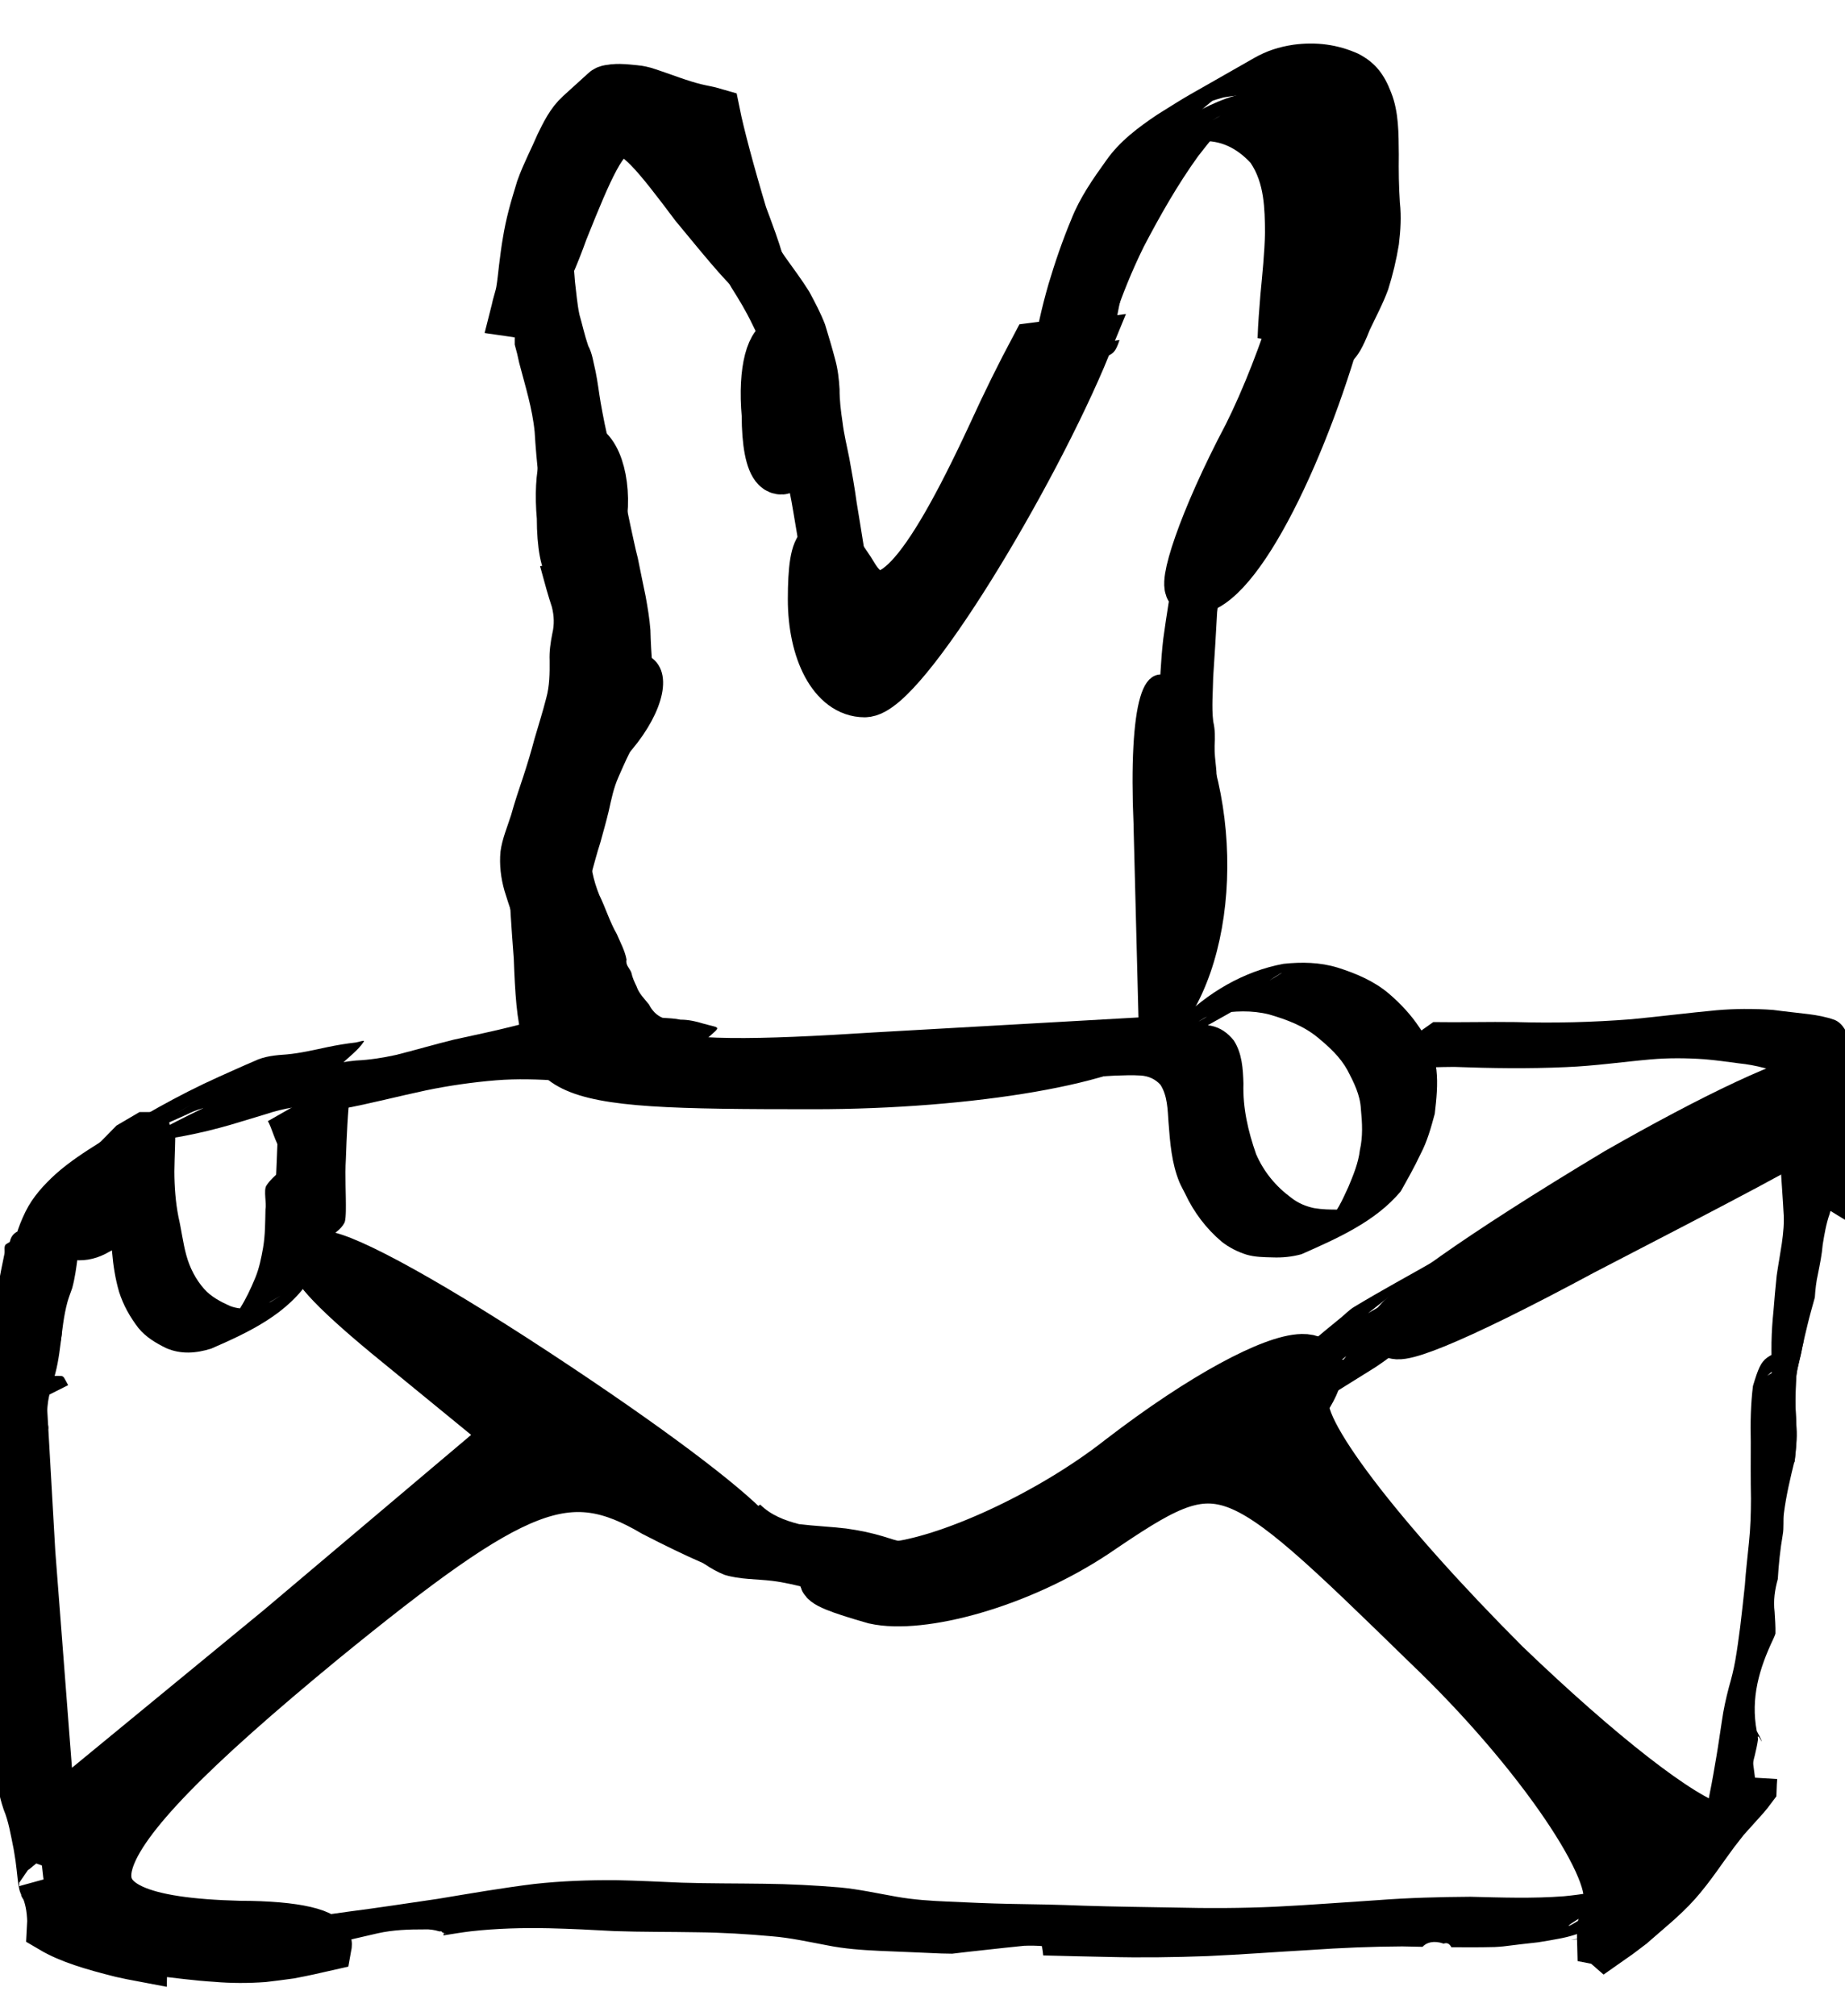 <?xml version="1.0" encoding="UTF-8" standalone="no"?>
<svg
   version="1.0"
   preserveAspectRatio="xMidYMid meet"
   viewBox="42.12 467.5 36.02 39.35"
   id="svg32"
   sodipodi:docname="rabbit-email.svg"
   inkscape:version="1.1.2 (0a00cf5339, 2022-02-04)"
   xmlns:inkscape="http://www.inkscape.org/namespaces/inkscape"
   xmlns:sodipodi="http://sodipodi.sourceforge.net/DTD/sodipodi-0.dtd"
   xmlns="http://www.w3.org/2000/svg"
   xmlns:svg="http://www.w3.org/2000/svg">
  <defs
     id="defs36" />
  <sodipodi:namedview
     id="namedview34"
     pagecolor="#ffffff"
     bordercolor="#666666"
     borderopacity="1.0"
     inkscape:pageshadow="2"
     inkscape:pageopacity="0.0"
     inkscape:pagecheckerboard="0"
     showgrid="false"
     inkscape:zoom="8.9197954"
     inkscape:cx="21.525157"
     inkscape:cy="17.937631"
     inkscape:window-width="1280"
     inkscape:window-height="652"
     inkscape:window-x="0"
     inkscape:window-y="0"
     inkscape:window-maximized="1"
     inkscape:current-layer="svg32" />
  <g
     transform="translate(0,1356) scale(0.1,-0.1)"
     fill="black"
     stroke="black"
     id="g30">
    <path
       id="path4"
       transform="matrix(10,0,0,-10,421.2,8885)"
       d="m 25.492,5.936 c -0.039,0.009 -0.078,0.017 -0.117,0.025 C 25.09,6.882 24.736,7.789 24.381,8.5 c -0.9,1.7 -1.302,3 -1.102,3 0.867,0 2.224,-2.849 2.912,-5.459 -0.145,0.069 -0.273,0.095 -0.367,0.033 -0.112,0.018 -0.213,0.012 -0.279,-0.068 -0.021,-0.025 -0.035,-0.047 -0.053,-0.07 z" />
    <path
       id="path6"
       transform="matrix(10,0,0,-10,421.2,8885)"
       d="m 12.096,1.748 c -0.036,-4.158e-4 -0.071,6.312e-4 -0.107,0.004 -0.051,0.011 -0.129,0.005 -0.168,0.047 -0.164,0.147 -0.328,0.296 -0.49,0.445 -0.174,0.157 -0.279,0.377 -0.381,0.584 -0.123,0.288 -0.272,0.566 -0.377,0.861 -0.055,0.183 -0.113,0.366 -0.16,0.551 -0.04,0.156 -0.074,0.313 -0.1,0.473 -0.031,0.174 -0.052,0.35 -0.074,0.525 -0.017,0.146 -0.031,0.291 -0.055,0.436 -0.022,0.137 -0.074,0.266 -0.1,0.402 -7.39e-4,0.003 -0.001,0.006 -0.002,0.01 0.17,0.025 0.533,-0.564 0.898,-1.586 1,-2.5 1.1,-2.5 2.6,-0.5 1.4,1.7 1.5,1.799 0.9,0.199 -0.244,-0.814 -0.447,-1.575 -0.529,-1.982 -0.122,-0.036 -0.25,-0.055 -0.375,-0.086 -0.317,-0.077 -0.619,-0.201 -0.928,-0.303 -0.097,-0.036 -0.21,-0.054 -0.232,-0.055 -0.108,-0.009 -0.213,-0.024 -0.32,-0.025 z" />
    <path
       id="path8"
       transform="matrix(10,0,0,-10,421.2,8885)"
       d="m 21.195,6.732 c -0.004,5.222e-4 -0.008,0.001 -0.012,0.002 -0.297,0.04 -0.507,0.106 -0.68,0.074 -0.004,9.505e-4 -0.008,0.001 -0.012,0.002 -0.086,0.021 -0.256,0.172 -0.252,0.084 0.002,-0.041 0.005,-0.069 0.008,-0.105 -0.008,0.001 -0.017,0.003 -0.025,0.004 C 19.952,7.3 19.671,7.863 19.381,8.5 c -1.3,2.8 -2.101,3.701 -2.701,2.801 -0.6,-1 -0.799,-0.802 -0.799,0.398 0,1 0.4,1.801 1,1.801 0.733,0 3.274,-4.225 4.314,-6.768 z" />
    <path
       id="path10"
       transform="matrix(10,0,0,-10,421.2,8885)"
       d="m 15.314,6.678 c -0.232,-0.035 -0.415,0.528 -0.334,1.422 0,1.1 0.3,1.4 0.6,0.6 0.3,-0.7 0.2,-1.598 -0.1,-1.898 -0.056,-0.075 -0.112,-0.115 -0.166,-0.123 z" />
    <path
       id="path12"
       transform="matrix(10,0,0,-10,421.2,8885)"
       d="m 11.314,8.678 c -0.232,-0.035 -0.415,0.528 -0.334,1.422 0,1.1 0.3,1.4 0.6,0.6 0.3,-0.7 0.2,-1.598 -0.1,-1.898 -0.056,-0.075 -0.112,-0.115 -0.166,-0.123 z" />
    <path
       stroke-width="3"
       d="M536 8743 c-6 -14 -5 -15 5 -6 7 7 10 15 7 18 -3 3 -9 -2 -12 -12z"
       id="path14" />
    <path
       stroke-width="3"
       d="M644 8724 l1 -39 -53 -3 c-47 -3 -53 -1 -62 20 -8 22 -9 22 -7 -4 1 -27 3 -28 57 -28 31 0 61 5 68 12 14 14 15 47 3 67 -5 8 -8 -1 -7 -25z"
       id="path16" />
    <path
       id="path18"
       transform="matrix(10,0,0,-10,421.2,8885)"
       d="m 35.629,21.041 c -0.526,-0.012 -2.211,0.809 -4.049,1.859 -5.5,3.3 -5.899,4.3 -0.699,1.5 5.6,-2.9 5.398,-2.801 4.898,-3.301 -0.025,-0.037 -0.075,-0.057 -0.15,-0.059 z" />
    <path
       id="path20"
       transform="matrix(10,0,0,-10,421.2,8885)"
       d="m 2.857,22.205 c -0.089,0.051 -0.179,0.105 -0.271,0.16 -0.298,0.303 -0.596,0.606 -0.889,0.914 -0.175,0.22 -0.349,0.44 -0.523,0.66 0.189,0.181 0.447,0.217 0.707,0.061 0.6,-0.3 1,-1 1,-1.6 0,-0.067 -0.009,-0.132 -0.023,-0.195 z" />
    <path
       id="path22"
       transform="matrix(10,0,0,-10,421.2,8885)"
       d="m 6.295,24.52 c -0.067,-0.007 -0.109,0.003 -0.127,0.031 -0.085,0.135 0.411,0.673 1.611,1.648 L 9.98,28 l -4.5,3.801 L 0.98,35.5 0.58,30.301 0.396,27.07 C 0.348,27.679 0.291,28.288 0.234,28.896 c -0.006,0.074 -0.032,0.217 -0.027,0.305 0.002,0.042 0.052,0.102 0.016,0.123 -0.025,0.014 -0.041,0.025 -0.064,0.039 0.002,0.158 0.006,0.315 0.006,0.473 -0.008,0.346 -0.007,0.695 -0.004,1.041 0.021,0.34 0.008,0.681 0.027,1.021 0.012,0.314 0.029,0.629 0.039,0.943 0.006,0.253 0.011,0.505 0.025,0.758 0.021,0.302 0.053,0.606 0.127,0.9 0.059,0.217 0.09,0.435 0.162,0.648 0.112,0.273 0.158,0.564 0.217,0.852 0.013,0.085 0.029,0.171 0.041,0.256 0.015,0.106 0.031,0.264 0.043,0.367 0.011,0.093 0.036,0.226 0.031,0.156 0.112,0.223 0.151,0.472 0.158,0.719 -0.003,0.042 -0.006,0.084 -0.008,0.125 0.339,0.2 0.781,0.333 1.357,0.477 0.126,0.029 0.258,0.055 0.391,0.08 0.002,-0.077 0.024,-0.105 0.092,-0.113 0.005,-0.006 0.018,-0.005 0.031,-0.002 0.045,-0.002 0.106,-1.8e-4 0.186,0 0.38,0.043 0.757,0.096 1.141,0.119 0.309,0.027 0.617,0.027 0.924,0.004 h 0.002 c 0.171,-0.02 0.343,-0.042 0.514,-0.066 0.237,-0.045 0.472,-0.096 0.707,-0.15 0.038,-0.207 -0.577,-0.371 -1.688,-0.371 -3.9,-0.1 -3.5,-1.4 1.6,-5.6 3.8,-3.1 4.8,-3.5 6.5,-2.5 3.5,1.8 2.302,0.4 -1.898,-2.4 -2.461,-1.641 -4.116,-2.533 -4.586,-2.58 z" />
    <path
       id="path24"
       transform="matrix(10,0,0,-10,421.2,8885)"
       d="M 25.422,26.537 C 24.856,26.547 23.506,27.25 21.881,28.5 c -1.4,1.1 -3.4,2 -4.5,2.1 -1.6,0.1 -1.701,0.2 -0.301,0.6 0.9,0.2 2.801,-0.299 4.301,-1.299 2.5,-1.7 2.6,-1.601 6.5,2.199 2.2,2.1 3.8,4.5 3.5,5.1 -0.069,0.24 -0.1,0.466 -0.094,0.662 0.002,4.08e-4 0.005,0.002 0.006,0.002 0.016,0.014 0.033,0.029 0.049,0.043 0.166,-0.115 0.329,-0.235 0.486,-0.357 0.302,-0.268 0.62,-0.515 0.889,-0.816 0.273,-0.307 0.495,-0.654 0.74,-0.982 0.013,-0.018 0.029,-0.035 0.043,-0.053 C 32.806,35.504 31.232,34.277 29.381,32.5 c -2.4,-2.4 -4.2,-4.699 -3.9,-5.199 0.338,-0.525 0.281,-0.77 -0.059,-0.764 z m 8.775,8.156 c -0.143,0.038 -0.257,0.226 -0.299,0.537 0.1,-0.111 0.199,-0.221 0.287,-0.34 0.002,-0.066 0.008,-0.131 0.012,-0.197 z" />
  </g>
  <path
     style="fill:#000000;fill-opacity:1;fill-rule:nonzero;stroke:none"
     id="path71"
     d="m 65.053,478.602 c -0.088,0.452 -0.159,0.907 -0.222,1.363 -0.051,0.427 -0.061,0.857 -0.095,1.286 -0.044,0.296 -0.015,0.592 -0.007,0.889 0.013,0.156 0.01,0.312 0.011,0.468 -7.47e-4,0.151 0.014,0.301 0.022,0.452 0.003,0.091 0.009,0.183 0.006,0.274 -0.002,0.027 -7.2e-5,0.058 0.012,0.082 0.001,2.4e-4 0.002,4.8e-4 0.003,7.2e-4 0.004,-0.002 0.008,-0.003 0.012,-0.005 0,0 1.055,-0.534 1.055,-0.534 v 0 c 0.004,-0.003 0.008,-0.005 0.012,-0.008 0.001,-0.002 0.002,-0.003 0.003,-0.005 0.009,-0.031 0.014,-0.064 0.011,-0.097 -0.006,-0.093 -0.003,-0.187 -0.014,-0.279 -0.015,-0.144 -0.033,-0.288 -0.029,-0.433 0.01,-0.16 0.01,-0.316 -0.027,-0.473 -0.034,-0.287 -0.005,-0.577 -10e-4,-0.866 0.029,-0.423 0.054,-0.846 0.077,-1.27 0.052,-0.466 0.152,-0.925 0.285,-1.375 0,0 -1.112,0.529 -1.112,0.529 z" />
  <path
     id="path73"
     style="fill:#000000;fill-opacity:1;fill-rule:nonzero;stroke:none"
     transform="translate(42.12,467.5)"
     d="m 21.857,6.637 c -0.224,0.034 -0.449,0.068 -0.674,0.098 -0.106,0.014 -0.189,0.03 -0.275,0.045 -0.032,0.105 -0.064,0.211 -0.1,0.314 -0.135,0.376 -0.147,0.306 0.373,-0.012 0.516,-0.172 0.557,-0.094 0.676,-0.445 z" />
  <path
     id="path75"
     style="fill:#000000;fill-opacity:1;fill-rule:nonzero;stroke:none"
     transform="translate(42.12,467.5)"
     d="M 14.838,4.143 13.83,4.703 c 0.103,0.324 0.283,0.619 0.451,0.912 0.147,0.231 0.286,0.463 0.404,0.709 0.105,0.209 0.203,0.422 0.281,0.643 0.076,0.222 0.131,0.451 0.182,0.68 0.036,0.185 0.049,0.373 0.059,0.561 0.011,0.217 0.035,0.432 0.066,0.646 0.045,0.238 0.089,0.477 0.137,0.715 0.059,0.282 0.1,0.566 0.15,0.85 0.047,0.279 0.08,0.56 0.121,0.84 0.041,0.24 0.092,0.477 0.15,0.713 0.046,0.125 0.048,0.292 0.145,0.391 0.268,0.025 0.061,0.02 0.584,-0.199 l 0.031,-0.016 c 0.493,-0.34 0.364,-0.16 0.518,-0.414 0.004,-0.137 -0.086,-0.26 -0.107,-0.395 -0.058,-0.232 -0.108,-0.466 -0.143,-0.703 -0.043,-0.278 -0.09,-0.555 -0.135,-0.832 -0.039,-0.288 -0.09,-0.575 -0.143,-0.861 -0.046,-0.236 -0.105,-0.47 -0.133,-0.709 -0.032,-0.212 -0.058,-0.422 -0.057,-0.637 -0.011,-0.193 -0.033,-0.387 -0.084,-0.574 -0.06,-0.231 -0.13,-0.461 -0.199,-0.689 -0.086,-0.224 -0.198,-0.436 -0.312,-0.646 -0.146,-0.234 -0.313,-0.455 -0.473,-0.68 -0.191,-0.274 -0.327,-0.572 -0.486,-0.863 z" />
  <path
     id="path77"
     style="fill:#000000;fill-opacity:1;fill-rule:nonzero;stroke:none"
     transform="translate(42.12,467.5)"
     d="m 11.158,3.973 -0.775,0.395 c -0.027,0.114 -0.052,0.23 -0.07,0.346 -0.031,0.174 -0.052,0.35 -0.074,0.525 -0.017,0.146 -0.031,0.291 -0.055,0.436 -0.022,0.137 -0.074,0.266 -0.1,0.402 -0.038,0.169 -0.034,0.342 -0.035,0.514 1.11e-4,0.045 2.35e-4,0.09 0,0.135 0.034,0.118 0.063,0.237 0.088,0.359 0.116,0.444 0.256,0.884 0.301,1.344 0.035,0.595 0.107,1.186 0.189,1.775 0.042,0.306 0.064,0.439 0.092,0.764 0.002,0.02 0.016,0.058 -0.004,0.061 -0.057,0.009 -0.115,0.015 -0.172,0.021 0.012,0.044 0.027,0.086 0.037,0.131 0.06,0.224 0.122,0.448 0.195,0.668 0.043,0.173 0.05,0.34 0.008,0.516 -0.035,0.176 -0.061,0.35 -0.053,0.529 0.002,0.246 4.83e-4,0.493 -0.066,0.732 -0.068,0.268 -0.152,0.53 -0.229,0.795 -0.066,0.25 -0.14,0.497 -0.221,0.742 -0.083,0.247 -0.167,0.495 -0.236,0.746 -0.075,0.235 -0.175,0.467 -0.207,0.713 -0.024,0.257 0.007,0.515 0.078,0.764 0.093,0.291 0.179,0.589 0.318,0.861 0.083,0.155 0.176,0.306 0.229,0.475 0.006,-0.003 0.013,-0.006 0.02,-0.01 -0.005,0.011 -0.012,0.024 -0.016,0.031 0.105,-0.06 0.211,-0.12 0.316,-0.18 0.197,-0.098 0.395,-0.195 0.592,-0.293 -0.008,-0.005 -0.025,-0.013 -0.035,-0.023 0.008,-0.004 0.016,-0.009 0.023,-0.014 -0.005,-0.013 -0.011,-0.025 -0.016,-0.037 0.029,-0.048 0.079,-0.086 0.088,-0.145 0.074,-0.198 0.05,-0.403 0.084,-0.609 0.038,-0.126 0.056,-0.256 0.092,-0.383 0.057,-0.205 0.111,-0.411 0.176,-0.613 0.057,-0.207 0.116,-0.414 0.166,-0.623 0.049,-0.223 0.094,-0.446 0.188,-0.656 0.102,-0.233 0.204,-0.467 0.33,-0.688 0.082,-0.14 0.169,-0.278 0.236,-0.426 0.057,-0.143 0.094,-0.292 0.107,-0.445 0.018,-0.196 0.014,-0.392 -0.008,-0.588 -0.021,-0.24 -0.035,-0.482 -0.041,-0.723 -0.017,-0.223 -0.054,-0.442 -0.094,-0.662 -0.051,-0.248 -0.103,-0.494 -0.152,-0.742 -0.055,-0.208 -0.095,-0.421 -0.143,-0.631 C 12.255,10.005 12.204,9.747 12.125,9.496 12.054,9.223 11.987,8.949 11.9,8.68 11.828,8.41 11.776,8.136 11.727,7.861 11.692,7.657 11.669,7.451 11.627,7.248 11.585,7.08 11.567,6.904 11.484,6.75 11.414,6.548 11.37,6.34 11.311,6.135 c -0.044,-0.21 -0.059,-0.424 -0.086,-0.637 -0.018,-0.242 -0.036,-0.485 -0.064,-0.727 -0.007,-0.266 0.003,-0.532 -0.002,-0.799 z m 0.473,9.385 c 0.006,0.076 0.013,0.152 0.018,0.229 0.02,0.19 0.02,0.379 -0.004,0.568 -0.016,0.145 -0.055,0.281 -0.125,0.408 -0.081,0.141 -0.168,0.278 -0.248,0.42 -0.117,0.23 -0.233,0.462 -0.324,0.703 -0.076,0.221 -0.125,0.45 -0.186,0.676 -0.034,0.112 -0.06,0.226 -0.088,0.34 -0.03,-0.175 -0.035,-0.348 0.008,-0.525 0.089,-0.242 0.176,-0.485 0.275,-0.723 0.103,-0.251 0.188,-0.51 0.271,-0.768 0.082,-0.249 0.157,-0.499 0.227,-0.752 0.054,-0.193 0.116,-0.384 0.176,-0.576 z" />
  <path
     style="fill:#000000;fill-opacity:1;fill-rule:nonzero;stroke:none"
     id="path79"
     d="m 53.534,481.946 c -0.111,0.348 -0.228,0.693 -0.337,1.042 -0.011,0.222 -0.073,0.437 -0.104,0.656 -0.009,0.068 -0.008,0.137 -0.018,0.204 -0.125,0.834 0.024,-0.361 -0.07,0.422 0.002,0.154 -0.092,0.334 -0.032,0.487 0.013,0.034 0.04,0.063 0.069,0.085 0.033,0.025 0.12,0.013 0.112,0.053 -0.017,0.077 -0.108,0.116 -0.161,0.175 0.003,0.025 0.009,0.05 0.007,0.074 -0.004,0.054 -0.009,0.051 -0.04,0.073 0.181,-0.103 0.37,-0.192 0.543,-0.308 0.003,-0.002 -0.008,-0.128 -0.012,-0.166 -0.008,-0.05 -0.015,-0.1 -0.025,-0.15 -0.028,-0.138 -0.077,-0.308 -0.091,-0.447 -0.028,-0.278 -0.004,-0.567 0.008,-0.845 0.03,-0.3 0.047,-0.605 0.106,-0.902 0.065,-0.327 0.17,-0.647 0.25,-0.971 0.106,-0.466 0.202,-0.935 0.323,-1.397 0.012,-0.024 0.06,-0.085 0.036,-0.073 -0.325,0.163 -0.656,0.321 -0.952,0.533 -0.039,0.028 0.011,0.095 0.009,0.142 -0.008,0.257 -0.059,0.518 -0.095,0.772 -0.007,0.408 -0.082,0.808 -0.144,1.209 -0.049,0.396 -0.021,0.199 -0.083,0.592 -0.048,0.443 -0.112,0.884 -0.125,1.329 -0.024,0.366 0.058,0.615 0.185,0.948 0.094,0.266 0.227,0.517 0.31,0.787 0.068,0.158 0.115,0.335 0.21,0.48 0.085,0.062 0.079,0.162 0.119,0.247 0.041,0.089 0.085,0.176 0.132,0.263 0.074,0.127 0.117,0.265 0.195,0.392 0.101,0.122 0.162,0.218 0.301,0.3 0.093,0.068 0.191,0.091 0.301,0.109 0.131,0.04 0.267,0.061 0.4,0.094 0.423,0.137 0.343,0.059 0.886,-0.23 0,0 0.028,-0.019 0.028,-0.019 v 0 c 0.442,-0.416 0.458,-0.316 0.073,-0.428 -0.144,-0.044 -0.29,-0.077 -0.442,-0.076 -0.118,-0.026 -0.232,-0.027 -0.352,-0.037 -0.118,-0.048 -0.208,-0.147 -0.264,-0.26 -0.088,-0.11 -0.195,-0.213 -0.241,-0.349 -0.041,-0.087 -0.083,-0.174 -0.102,-0.269 -0.032,-0.092 -0.119,-0.145 -0.095,-0.257 -0.03,-0.173 -0.122,-0.336 -0.189,-0.497 -0.14,-0.243 -0.22,-0.513 -0.343,-0.764 -0.117,-0.287 -0.181,-0.592 -0.183,-0.903 0.002,-0.433 0.06,-0.862 0.07,-1.295 -0.01,-0.606 0.045,-1.206 0.22,-1.789 0.044,-0.263 0.075,-0.531 0.126,-0.793 0.012,-0.06 0.103,-0.193 0.044,-0.179 -0.96,0.234 -0.932,0.067 -0.952,0.462 -0.096,0.461 -0.187,0.922 -0.287,1.382 -0.051,0.303 -0.073,0.603 -0.108,0.907 -0.035,0.3 -0.091,0.599 -0.085,0.903 0.003,0.307 0.027,0.517 0.071,0.818 0.017,0.12 0.036,0.346 0.067,0.47 0.012,0.048 0.036,0.092 0.054,0.138 0.041,0.066 0.088,0.146 0.096,0.143 0.754,-0.272 0.483,-0.097 0.604,-0.442 -0.044,-0.011 -0.134,0.013 -0.131,-0.032 0.005,-0.076 0.1,-0.116 0.144,-0.178 0.153,-0.212 0.201,-0.442 0.215,-0.699 0.008,-0.068 0.016,-0.136 0.024,-0.204 9.14e-4,-0.065 -0.004,-0.131 0.003,-0.196 0.007,-0.071 0.027,-0.141 0.038,-0.211 0.037,-0.228 0.067,-0.457 0.156,-0.673 0.078,-0.369 0.164,-0.742 0.416,-1.037 0,0 -0.888,0.381 -0.888,0.381 z" />
  <path
     id="path83"
     style="fill:#000000;fill-opacity:1;fill-rule:nonzero;stroke:none"
     transform="translate(42.12,467.5)"
     d="m 1.988,23.129 -0.26,0.117 c -0.01,0.011 -0.021,0.022 -0.031,0.033 -0.195,0.245 -0.389,0.491 -0.584,0.736 -0.081,0.085 -0.164,0.14 -0.242,0.172 -0.027,0.031 -0.054,0.061 -0.08,0.092 -0.052,0.071 -0.159,0.228 -0.275,0.389 -0.019,0.437 -0.036,0.875 -0.043,1.312 -0.012,0.217 -0.026,0.434 -0.041,0.65 0.04,-0.016 0.083,-0.032 0.131,-0.049 L 0.596,26.562 C 1.222,26.119 1.155,26.381 1.207,26.029 c -0.009,-0.171 -0.003,-0.344 0.039,-0.512 0.026,-0.089 0.041,-0.179 0.051,-0.271 0.06,-0.365 0.158,-0.727 0.273,-1.078 0.125,-0.352 0.243,-0.708 0.418,-1.039 z" />
  <path
     id="path85"
     style="fill:#000000;fill-opacity:1;fill-rule:nonzero;stroke:none"
     transform="translate(42.12,467.5)"
     d="m 3.424,21.93 -0.758,0.389 c -0.028,0.016 -0.056,0.032 -0.084,0.049 -0.144,0.146 -0.287,0.293 -0.43,0.439 -5.061e-4,0.234 -0.015,0.469 -0.023,0.703 -0.013,0.31 0.03,0.618 0.059,0.926 0.022,0.263 0.063,0.525 0.137,0.779 0.082,0.259 0.214,0.493 0.379,0.707 0.145,0.177 0.338,0.291 0.541,0.391 0.289,0.125 0.585,0.101 0.877,0.01 0.745,-0.323 1.509,-0.684 1.943,-1.377 0.117,-0.208 0.223,-0.422 0.314,-0.643 0.075,-0.204 0.122,-0.419 0.16,-0.633 0.043,-0.264 0.067,-0.528 0.068,-0.795 -0.002,-0.051 0.008,-0.428 -0.02,-0.443 -0.146,-0.082 -0.638,0.087 -0.695,0.102 l -0.035,0.018 c -0.149,0.118 -0.536,0.392 -0.658,0.592 -0.055,0.09 0.008,0.348 -0.016,0.455 -0.006,0.252 -0.004,0.506 -0.047,0.756 -0.036,0.202 -0.076,0.404 -0.156,0.594 -0.084,0.203 -0.177,0.402 -0.295,0.588 -0.064,-0.007 -0.129,-0.022 -0.195,-0.047 C 4.304,25.406 4.122,25.311 3.984,25.156 3.818,24.966 3.704,24.743 3.637,24.498 3.57,24.252 3.542,24 3.484,23.752 c -0.057,-0.292 -0.079,-0.589 -0.08,-0.887 0.004,-0.312 0.022,-0.624 0.02,-0.936 z m 2.047,3.365 c 0.011,-0.006 -0.042,0.026 -0.184,0.113 -0.013,0.006 -0.026,0.012 -0.039,0.018 0.125,-0.073 0.211,-0.125 0.223,-0.131 z" />
  <path
     id="path87"
     style="fill:#000000;fill-opacity:1;fill-rule:nonzero;stroke:none"
     transform="translate(42.12,467.5)"
     d="m 11.33,19.873 c -0.04,0.002 -0.134,0.04 -0.121,0.012 -0.163,0.002 -0.326,0.005 -0.488,0.029 -0.229,0.024 -0.459,0.049 -0.682,0.111 -0.392,0.099 -0.789,0.181 -1.184,0.268 -0.376,0.093 -0.747,0.202 -1.123,0.297 -0.257,0.056 -0.515,0.097 -0.777,0.109 -0.19,0.019 -0.381,0.043 -0.561,0.111 -0.221,0.071 -0.441,0.138 -0.664,0.203 -0.155,0.046 -0.311,0.091 -0.465,0.139 -0.265,0.072 -0.531,0.133 -0.801,0.182 -0.084,0.017 -0.168,0.032 -0.252,0.051 -0.033,0.084 -0.119,0.161 -0.258,0.25 -0.352,0.17 -0.702,0.347 -1.043,0.539 -0.106,0.06 -0.215,0.125 -0.326,0.191 -0.239,0.243 -0.477,0.485 -0.713,0.73 0.007,0.07 0.027,0.145 0.062,0.227 l 1.256,-0.719 c -0.064,-0.145 -0.054,-0.259 -0.002,-0.357 0.031,-0.006 0.062,-0.013 0.094,-0.02 0.263,-0.041 0.524,-0.094 0.783,-0.156 0.15,-0.036 0.297,-0.077 0.445,-0.119 0.225,-0.067 0.449,-0.135 0.674,-0.203 0.176,-0.059 0.355,-0.105 0.539,-0.133 0.267,-0.023 0.533,-0.057 0.797,-0.107 0.381,-0.085 0.755,-0.198 1.133,-0.297 0.385,-0.101 0.776,-0.176 1.166,-0.258 0.22,-0.055 0.443,-0.094 0.668,-0.121 0.158,-0.013 0.316,-0.037 0.475,-0.039 0.119,0.026 0.128,-0.013 0.234,-0.084 0.173,-0.116 0.35,-0.225 0.525,-0.338 l 0.033,-0.018 c 0.204,-0.145 0.485,-0.239 0.59,-0.467 0.005,-0.011 -0.002,-0.014 -0.016,-0.014 z" />
  <path
     style="fill:#000000;fill-opacity:1;fill-rule:nonzero;stroke:none"
     id="path89"
     d="m 47.349,489.383 c 0.063,0.087 0.17,0.485 0.235,0.509 0.183,0.069 0.39,0.022 0.585,0.033 0,0 0.034,-0.018 0.034,-0.018 v 0 c 0.18,-0.212 0.401,-0.395 0.539,-0.636 0.097,-0.169 -0.044,-0.464 -0.1,-0.627 0,0 -1.293,0.739 -1.293,0.739 z" />
  <path
     style="fill:#000000;fill-opacity:1;fill-rule:nonzero;stroke:none"
     id="path91"
     d="m 47.549,489.489 c -0.015,0.443 -0.035,0.886 -0.055,1.33 -0.016,0.346 -0.028,0.692 -0.047,1.038 -6.81e-4,0.007 -0.022,0.191 -0.011,0.209 0.016,0.025 0.053,0.044 0.081,0.036 0.201,-0.059 0.389,-0.153 0.583,-0.23 0,0 0.035,-0.017 0.035,-0.017 v 0 c 0.144,-0.085 0.581,-0.243 0.708,-0.486 0.026,-0.05 0.027,-0.179 0.029,-0.232 0.005,-0.338 -0.02,-0.676 3.04e-4,-1.014 0.016,-0.447 0.034,-0.894 0.086,-1.338 0,0 -1.41,0.704 -1.41,0.704 z" />
  <path
     style="fill:#000000;fill-opacity:1;fill-rule:nonzero;stroke:none"
     id="path93"
     d="m 47.544,489.5 c 0.425,-0.145 0.856,-0.268 1.295,-0.365 0.536,-0.101 1.064,-0.24 1.598,-0.353 0.452,-0.094 0.91,-0.159 1.37,-0.197 0.411,-0.033 0.823,-0.019 1.234,0.008 0.267,0.021 0.534,0.055 0.801,0.08 0.259,0.025 0.518,0.047 0.777,0.067 0.291,0.025 0.582,0.039 0.874,0.044 0.363,-0.002 0.727,-0.01 1.09,-0.017 0.38,-0.007 0.76,-0.01 1.14,-0.005 0.517,0.01 1.033,-0.045 1.548,-0.091 0.482,-0.043 0.964,-0.093 1.447,-0.127 0.467,-0.031 0.935,-0.015 1.402,-0.002 0.331,0.008 0.663,0.021 0.994,0.007 0.258,-0.017 0.515,-0.043 0.774,-0.055 0.167,-0.005 0.333,-0.013 0.5,-0.002 0.154,0.01 0.283,0.067 0.387,0.18 0.139,0.216 0.14,0.485 0.158,0.733 0.03,0.394 0.06,0.797 0.212,1.167 0.033,0.079 0.077,0.154 0.115,0.231 0.17,0.361 0.406,0.673 0.709,0.931 0.146,0.115 0.31,0.198 0.486,0.254 0.164,0.048 0.336,0.05 0.505,0.054 0.194,0.008 0.383,-0.011 0.569,-0.062 0.697,-0.309 1.442,-0.634 1.937,-1.226 0.135,-0.24 0.271,-0.48 0.388,-0.73 0.131,-0.248 0.204,-0.516 0.277,-0.785 0.033,-0.285 0.064,-0.575 0.032,-0.861 -0.037,-0.301 -0.152,-0.569 -0.325,-0.814 -0.169,-0.255 -0.375,-0.477 -0.607,-0.674 -0.291,-0.245 -0.637,-0.39 -0.996,-0.504 -0.345,-0.105 -0.7,-0.112 -1.056,-0.074 -0.767,0.14 -1.499,0.567 -2.038,1.13 -0.342,0.431 -0.29,0.343 0.475,0.113 0,0 0.035,-0.016 0.035,-0.016 v 0 c 0.247,-0.142 0.5,-0.274 0.741,-0.426 0.109,-0.069 0.152,-0.225 0.265,-0.292 0.428,-0.356 1.237,-0.728 -1.125,0.611 -0.035,0.02 0.067,-0.045 0.103,-0.064 0.099,-0.051 0.129,-0.052 0.238,-0.079 0.341,-0.058 0.685,-0.074 1.024,0.011 0.34,0.099 0.678,0.224 0.953,0.453 0.222,0.183 0.434,0.378 0.575,0.632 0.127,0.244 0.25,0.483 0.264,0.764 0.026,0.268 0.041,0.533 -0.02,0.799 -0.029,0.25 -0.128,0.487 -0.224,0.718 -0.117,0.249 -0.22,0.506 -0.43,0.695 -0.08,0.077 -0.102,0.104 -0.19,0.171 -0.034,0.026 -0.142,0.094 -0.105,0.073 2.225,-1.257 1.539,-0.895 1.069,-0.611 -0.172,0.079 -0.353,0.119 -0.544,0.115 -0.157,6.3e-4 -0.315,-0.002 -0.471,-0.029 -0.164,-0.035 -0.312,-0.098 -0.445,-0.202 -0.301,-0.222 -0.537,-0.506 -0.686,-0.852 -0.156,-0.445 -0.262,-0.9 -0.247,-1.376 -0.009,-0.29 -0.026,-0.588 -0.187,-0.84 -0.116,-0.147 -0.262,-0.253 -0.449,-0.29 -0.175,-0.03 -0.352,-0.024 -0.529,-0.012 -0.259,0.013 -0.519,0.023 -0.777,0.053 -0.339,0.029 -0.68,0.042 -1.02,0.029 -0.473,-0.008 -0.947,-0.024 -1.42,-0.002 -0.487,0.028 -0.972,0.074 -1.457,0.128 -0.512,0.052 -1.025,0.099 -1.54,0.104 -0.382,0.003 -0.764,-0.004 -1.146,0.006 -0.361,0.005 -0.722,0.016 -1.083,0.018 -0.289,-0.003 -0.577,-0.014 -0.865,-0.038 -0.258,-0.021 -0.516,-0.044 -0.773,-0.067 -0.273,-0.026 -0.547,-0.052 -0.82,-0.07 -0.417,-0.028 -0.836,-0.045 -1.254,-0.022 -0.468,0.036 -0.934,0.097 -1.394,0.191 -0.543,0.114 -1.079,0.256 -1.622,0.368 -0.44,0.1 -0.878,0.212 -1.306,0.358 0,0 -1.209,0.936 -1.209,0.936 z" />
  <path
     id="path95"
     style="fill:#000000;fill-opacity:1;fill-rule:nonzero;stroke:none"
     transform="translate(42.12,467.5)"
     d="m 34.064,19.693 c -0.184,0.001 -0.367,0.009 -0.551,0.025 -0.557,0.052 -1.113,0.123 -1.67,0.176 -0.749,0.058 -1.501,0.078 -2.252,0.055 -0.537,-0.008 -1.073,0.009 -1.609,0 l -1.25,0.883 c 0.551,0.035 1.104,-0.005 1.656,-0.008 0.73,0.027 1.458,0.037 2.188,0.004 0.55,-0.022 1.095,-0.101 1.643,-0.15 0.351,-0.031 0.704,-0.028 1.055,-0.004 0.225,0.018 0.448,0.051 0.672,0.08 0.167,0.017 0.332,0.047 0.494,0.09 0.142,0.035 0.183,0.17 0.23,0.293 0.057,0.149 0.075,0.307 0.082,0.465 0.005,0.213 0.004,0.424 0.004,0.637 4e-5,0.225 0.006,0.451 0.016,0.676 0.014,0.243 0.035,0.486 0.047,0.729 0.018,0.211 -0.003,0.421 -0.033,0.629 -0.031,0.209 -0.07,0.416 -0.1,0.625 -0.025,0.228 -0.043,0.457 -0.062,0.686 -0.021,0.204 -0.035,0.408 -0.039,0.613 -0.003,0.203 0.003,0.405 0.004,0.607 -0.002,0.216 -0.044,0.429 -0.072,0.643 -0.048,0.257 -0.024,0.511 0.021,0.766 0.068,0.475 -0.045,0.391 0.494,0.328 0.003,-0.012 0.005,-0.025 0.008,-0.037 0.023,-0.211 0.046,-0.423 0.033,-0.635 -0.005,-0.179 -0.021,-0.356 -0.02,-0.535 0.003,-0.153 0.006,-0.308 0.016,-0.461 0.018,-0.188 0.082,-0.366 0.113,-0.553 0.032,-0.152 0.067,-0.302 0.104,-0.453 0.043,-0.182 0.095,-0.362 0.145,-0.543 0.01,-0.156 0.027,-0.31 0.062,-0.463 0.038,-0.189 0.076,-0.378 0.092,-0.57 0.033,-0.202 0.067,-0.405 0.135,-0.598 0.006,-0.013 0.008,-0.043 0.016,-0.053 0.002,-0.003 0.006,-0.003 0.01,0 0.166,0.107 0.343,0.205 0.508,0.316 6.5e-4,-2.29e-4 0.001,2.27e-4 0.002,0 0.023,-0.147 0.048,-0.294 0.068,-0.441 0.026,-0.218 0.034,-0.437 0.012,-0.656 -0.019,-0.239 -0.048,-0.477 -0.057,-0.717 -0.009,-0.223 -0.017,-0.447 -0.021,-0.67 -0.008,-0.213 -0.009,-0.424 -0.023,-0.637 -0.016,-0.174 -0.039,-0.346 -0.109,-0.508 -0.067,-0.163 -0.134,-0.345 -0.307,-0.42 -0.165,-0.059 -0.338,-0.091 -0.512,-0.113 -0.229,-0.028 -0.46,-0.051 -0.689,-0.082 -0.183,-0.014 -0.367,-0.019 -0.551,-0.018 z" />
  <path
     id="path97"
     style="fill:#000000;fill-opacity:1;fill-rule:nonzero;stroke:none"
     transform="translate(42.12,467.5)"
     d="m 35.219,26.154 c -0.791,0.392 -0.794,0.225 -0.996,0.898 -0.045,0.361 -0.051,0.724 -0.043,1.088 -0.001,0.371 -0.003,0.742 0.004,1.113 -7.95e-4,0.285 -0.009,0.57 -0.039,0.854 -0.026,0.278 -0.062,0.555 -0.08,0.834 -0.027,0.273 -0.061,0.546 -0.092,0.818 -0.028,0.22 -0.058,0.438 -0.096,0.656 -0.031,0.174 -0.074,0.344 -0.123,0.514 -0.057,0.217 -0.106,0.436 -0.137,0.658 -0.037,0.231 -0.067,0.463 -0.107,0.693 -0.04,0.238 -0.081,0.478 -0.129,0.715 -0.051,0.265 -0.102,0.529 -0.15,0.795 -0.027,0.132 -0.056,0.264 -0.086,0.395 0.104,-0.145 0.206,-0.292 0.312,-0.436 0.22,-0.303 0.504,-0.56 0.729,-0.859 0.006,-0.213 0.015,-0.427 0.074,-0.633 0.024,-0.101 0.047,-0.201 0.061,-0.305 0.003,-0.019 -0.014,-0.068 0.004,-0.059 0.035,0.017 0.078,0.131 0.068,0.094 -0.019,-0.072 -0.064,-0.134 -0.096,-0.201 -0.121,-0.644 0.047,-1.216 0.324,-1.799 0.017,-0.035 0.03,-0.069 0.041,-0.102 0.003,-0.138 -0.007,-0.276 -0.016,-0.422 -0.027,-0.221 0.003,-0.432 0.062,-0.643 0.017,-0.289 0.047,-0.576 0.096,-0.863 0.026,-0.137 0.005,-0.281 0.023,-0.422 0.045,-0.35 0.127,-0.693 0.211,-1.035 0.023,-0.211 0.046,-0.423 0.033,-0.635 -0.005,-0.179 -0.021,-0.356 -0.02,-0.535 0.003,-0.153 0.006,-0.308 0.016,-0.461 0.018,-0.188 0.082,-0.366 0.113,-0.553 0.012,-0.055 0.025,-0.109 0.037,-0.164 z m -0.145,0.365 c -0.191,0.111 -0.383,0.221 -0.574,0.332 0.191,-0.173 0.306,-0.205 0.574,-0.332 z" />
  <path
     id="path99"
     style="fill:#000000;fill-opacity:1;fill-rule:nonzero;stroke:none"
     transform="translate(42.12,467.5)"
     d="m 32.697,36.232 c -0.255,-0.036 -0.771,0.298 -1.145,0.613 -0.337,0.074 -0.676,0.134 -1.02,0.166 -0.608,0.047 -1.216,0.025 -1.824,0.01 -0.604,0.004 -1.206,0.02 -1.809,0.066 -0.67,0.043 -1.341,0.096 -2.012,0.129 -0.646,0.029 -1.291,0.032 -1.938,0.016 -0.601,-0.011 -1.202,-0.017 -1.803,-0.037 -0.476,-0.019 -0.952,-0.029 -1.428,-0.035 -0.403,-0.008 -0.806,-0.026 -1.209,-0.045 -0.339,-0.014 -0.677,-0.036 -1.012,-0.096 -0.365,-0.064 -0.728,-0.145 -1.098,-0.18 -0.493,-0.041 -0.987,-0.067 -1.482,-0.072 -0.537,-0.008 -1.074,-0.004 -1.611,-0.021 -0.429,-0.019 -0.858,-0.04 -1.287,-0.049 -0.53,-0.003 -1.061,0.016 -1.588,0.074 -0.631,0.078 -1.258,0.187 -1.885,0.291 -0.578,0.084 -1.155,0.174 -1.734,0.248 -0.508,0.071 -1.017,0.137 -1.521,0.23 l -0.861,0.656 c 0.238,0.012 0.475,0.008 0.713,-0.01 0,0 0.002,0 0.002,0 0.171,-0.02 0.343,-0.042 0.514,-0.066 C 6.236,38.011 6.803,37.862 7.375,37.734 c 0.299,-0.067 0.607,-0.077 0.912,-0.076 0.1,-0.005 0.197,0.01 0.291,0.039 0,0 0.002,0 0.002,0 0.028,-0.004 0.052,-0.002 0.055,0.02 0.012,0.005 0.025,0.009 0.037,0.014 0.012,0.005 0.035,0.018 0.053,0.027 -0.006,-0.003 -0.013,-0.005 -0.02,-0.008 -0.014,-0.003 -0.038,-0.023 -0.041,-0.01 -0.003,0.013 -0.005,0.023 -0.008,0.035 0.179,-0.028 0.357,-0.058 0.537,-0.08 0.508,-0.057 1.02,-0.07 1.531,-0.059 0.424,0.01 0.846,0.031 1.27,0.055 0.539,0.019 1.078,0.013 1.617,0.023 0.486,0.005 0.971,0.034 1.455,0.078 0.364,0.029 0.72,0.109 1.078,0.176 0.339,0.069 0.684,0.093 1.029,0.109 0.402,0.015 0.803,0.035 1.205,0.051 0.07,10e-4 0.141,0.003 0.211,0.004 0.218,-0.026 0.436,-0.051 0.654,-0.074 0.25,-0.027 0.499,-0.056 0.75,-0.08 0.025,-0.002 0.113,-0.003 0.193,-0.002 0.081,0.001 0.155,0.006 0.156,0.01 0.011,0.06 0.018,0.12 0.025,0.18 0.417,0.01 0.835,0.022 1.252,0.029 0.651,0.017 1.302,0.008 1.953,-0.016 0.668,-0.03 1.335,-0.081 2.002,-0.119 0.599,-0.042 1.2,-0.067 1.801,-0.07 0.133,0.003 0.266,0.005 0.398,0.008 0.079,-0.089 0.224,-0.128 0.412,-0.062 0.069,-0.027 0.117,0.006 0.15,0.07 0.282,0.003 0.565,0.003 0.848,-0.004 0.055,-0.002 0.109,-0.008 0.164,-0.012 0.226,-0.028 0.453,-0.056 0.68,-0.08 0.139,-0.022 0.278,-0.045 0.416,-0.072 0.196,-0.036 0.386,-0.095 0.568,-0.176 0.084,-0.037 0.137,-0.061 0.211,-0.094 -0.038,0.083 -0.086,0.16 -0.133,0.238 -0.033,0.003 -0.065,0.01 -0.098,0.014 -0.108,0.013 -0.216,0.025 -0.324,0.037 0.096,-0.004 0.193,-0.007 0.289,-0.008 0.029,5e-4 0.324,0.005 0.334,0.014 0.016,0.014 0.033,0.029 0.049,0.043 0.166,-0.115 0.329,-0.235 0.486,-0.357 0.302,-0.268 0.62,-0.515 0.889,-0.816 0.039,-0.044 0.076,-0.089 0.113,-0.135 0.004,-0.019 0.01,-0.037 0.014,-0.057 0.005,-0.036 0.004,-0.065 0.004,-0.094 0.086,-0.123 0.064,-0.15 -0.021,-0.123 -0.026,-0.053 -0.07,-0.083 -0.129,-0.092 z m -1.621,1.062 c -0.353,0.299 -0.812,0.479 0,0 z m 0.07,0.648 c -0.026,2.43e-4 -0.085,0.015 -0.141,0.049 0.025,-0.006 0.051,-0.013 0.076,-0.02 0.081,-0.017 0.091,-0.03 0.064,-0.029 z m -10.945,0.059 c -0.008,10e-4 -0.016,0.003 -0.023,0.004 v 0.002 c 0.008,-0.002 0.015,-0.003 0.023,-0.006 z" />
  <path
     id="path200"
     style="fill:none"
     transform="translate(42.12,467.5)"
     d="m 19.059,37.949 c -0.042,-0.003 -0.085,0.044 -0.125,0.064 -0.059,0.03 -0.116,0.066 -0.174,0.1 0.137,-0.016 0.274,-0.032 0.41,-0.047 -0.024,-0.046 -0.049,-0.093 -0.094,-0.113 -0.006,-0.003 -0.012,-0.004 -0.018,-0.004 z m -2.566,1.828 c -0.103,0.005 -0.206,0.011 -0.309,0.016 0.027,0.03 0.06,0.054 0.098,0.059 0.067,0.008 0.127,-0.042 0.191,-0.062 0.006,-0.004 0.013,-0.008 0.02,-0.012 z" />
  <path
     id="path235"
     style="fill:none"
     transform="translate(42.12,467.5)"
     d="m 20.553,38.361 c -0.017,0.002 -0.045,0.011 -0.076,0.021 0.015,0.022 0.027,0.045 0.037,0.068 0.026,-0.02 0.053,-0.039 0.08,-0.059 -0.018,0.006 -0.035,0.012 -0.053,0.018 0.005,-0.006 0.01,-0.012 0.016,-0.018 0.023,-0.025 0.019,-0.034 -0.004,-0.031 z m -2.041,1.279 c -0.757,0.061 -1.515,0.114 -2.273,0.15 -0.129,0.082 -0.253,0.17 -0.371,0.266 -0.066,0.053 0.1,0.161 0.184,0.174 0.13,0.02 0.255,-0.059 0.383,-0.088 0.308,-0.077 0.612,-0.173 0.916,-0.271 -5.29e-4,0.014 -0.001,0.028 0,0.043 -0.052,0.035 -0.102,0.067 -0.158,0.104 -0.059,0.038 0.056,-0.024 0.16,-0.074 0.004,0.025 0.009,0.051 0.018,0.076 0.121,0.384 0.738,-0.207 1.143,-0.379 z" />
  <path
     id="path237"
     style="fill:none"
     transform="translate(42.12,467.5)"
     d="m 34.123,32.488 c -0.274,-0.001 -0.864,0.163 -0.996,0.195 -0.262,0.081 -0.916,0.27 -1.164,0.396 -0.431,0.22 -1.521,0.759 -2.074,1.23 -0.169,0.144 -0.474,0.488 -0.619,0.646 -0.179,0.21 -0.354,0.425 -0.529,0.639 0.068,-0.01 0.088,-0.014 0.164,-0.025 0.516,-0.076 0.639,-0.099 0.789,-0.123 0.284,-0.347 0.568,-0.694 0.861,-1.033 0.141,-0.15 0.384,-0.42 0.566,-0.582 0.164,-0.068 0.331,-0.14 0.391,-0.162 0.192,-0.071 0.391,-0.125 0.586,-0.188 0.396,-0.135 0.82,-0.171 1.217,-0.301 0.344,-0.113 0.676,-0.257 1.014,-0.387 0.007,-0.029 0.014,-0.057 0.021,-0.086 -0.032,-0.084 -0.052,-0.183 -0.131,-0.209 -0.024,-0.008 -0.057,-0.012 -0.096,-0.012 z m -10.471,6.84 c -0.262,0.047 -0.539,0.072 -0.768,0.016 -0.074,0.042 -0.171,0.077 -0.271,0.109 0.128,0.048 0.257,0.092 0.389,0.131 0.174,0.05 0.355,0.068 0.535,0.08 0.199,0.017 0.395,-0.001 0.59,-0.033 -0.175,-0.033 -0.333,-0.118 -0.475,-0.303 z m 0.578,0.102 c -0.041,0.018 -0.073,0.031 -0.115,0.051 -0.037,0.017 0.117,0.004 0.117,-0.037 2.5e-5,-0.004 -0.002,-0.009 -0.002,-0.014 z" />
  <path
     style="fill:none"
     id="path2059"
     d="m 63.151,473.697 c 0.177,-0.257 0.381,-0.495 0.564,-0.748 0.148,-0.197 0.233,-0.428 0.342,-0.646 0.109,-0.214 0.256,-0.406 0.4,-0.598 0.154,-0.192 0.295,-0.392 0.433,-0.595 0.184,-0.3 0.4,-0.577 0.646,-0.827 0.111,-0.096 0.126,-0.116 0.247,-0.196 0.043,-0.029 0.177,-0.107 0.132,-0.081 -2.515,1.457 -1.681,0.941 -1.12,0.672 0.264,-0.127 0.547,-0.189 0.836,-0.223 0.304,-0.035 0.599,0.026 0.891,0.105 0.257,0.068 0.431,0.218 0.574,0.434 0.16,0.226 0.196,0.492 0.229,0.759 0.041,0.272 -0.021,0.536 -0.1,0.795 -0.085,0.265 -0.181,0.527 -0.262,0.793 -0.061,0.215 -0.082,0.438 -0.119,0.657 -0.032,0.159 -0.081,0.313 -0.122,0.469 -0.015,0.048 -0.039,0.123 -0.025,0.16 0.589,0.991 1.581,-0.76 1.904,-1.251 0.172,-0.309 0.322,-0.633 0.43,-0.97 0.039,-0.158 0.073,-0.316 0.121,-0.472 0.037,-0.144 0.097,-0.281 0.126,-0.426 -0.006,-0.147 0.056,-0.313 0.005,-0.455 -0.162,-0.625 0.106,-0.202 -1.555,0.769 -0.018,0.01 -4.6e-4,0.041 -0.002,0.061 -0.002,0.021 -0.005,0.041 -0.007,0.062 -0.039,0.181 -0.037,0.045 0.045,9.9e-4 0.228,-0.123 0.471,-0.215 0.706,-0.322 0,0 -0.038,0.025 -0.038,0.025 v 0 c 0.306,-0.117 0.692,-0.112 0.856,-0.413 0.005,-0.009 -0.019,-0.076 -0.021,-0.079 -0.005,-0.037 0.026,-0.128 -0.008,-0.113 -1.564,0.684 -1.423,0.185 -1.553,0.811 -0.039,0.142 -8.28e-4,0.292 -0.036,0.437 -0.019,0.13 -0.03,0.261 -0.074,0.386 -0.031,0.151 -0.052,0.305 -0.099,0.453 -0.092,0.317 -0.205,0.627 -0.395,0.901 -0.101,0.153 -0.212,0.294 -0.322,0.44 -0.021,0.028 -0.092,0.101 -0.06,0.086 1.558,-0.745 1.219,-1.266 1.551,-0.692 0.04,-0.038 0.036,-0.116 0.053,-0.166 0.04,-0.16 0.088,-0.318 0.107,-0.482 0.028,-0.213 0.056,-0.427 0.127,-0.631 0.083,-0.261 0.164,-0.524 0.239,-0.788 0.072,-0.284 0.12,-0.561 0.062,-0.854 -0.042,-0.291 -0.101,-0.581 -0.253,-0.837 -0.159,-0.236 -0.358,-0.42 -0.62,-0.54 -0.29,-0.123 -0.598,-0.177 -0.913,-0.18 -0.297,0.014 -0.591,0.056 -0.868,0.17 -0.837,0.351 -1.678,0.775 -2.326,1.417 -0.239,0.271 -0.452,0.562 -0.656,0.86 -0.14,0.2 -0.289,0.393 -0.434,0.589 -0.145,0.2 -0.287,0.405 -0.39,0.631 -0.096,0.209 -0.196,0.418 -0.327,0.608 -0.164,0.248 -0.332,0.493 -0.523,0.72 0,0 1.601,-0.687 1.601,-0.687 z" />
  <path
     style="fill:#000000"
     id="path2061"
     d="m 63.93,473.668 c 0.098,-0.55 0.277,-1.08 0.479,-1.598 0.158,-0.378 0.305,-0.764 0.518,-1.115 0.165,-0.239 0.309,-0.491 0.47,-0.733 0.137,-0.214 0.338,-0.352 0.558,-0.469 -2.452,1.425 -1.387,0.71 -0.766,0.557 0.163,-0.04 0.197,-0.038 0.363,-0.054 0.399,-0.028 0.718,0.138 0.983,0.423 0.269,0.397 0.277,0.892 0.282,1.355 -0.009,0.407 -0.052,0.812 -0.09,1.217 -0.023,0.283 -0.046,0.565 -0.055,0.849 0.346,0.05 0.096,0.037 0.723,-0.195 0,0 0.041,-0.02 0.041,-0.02 v 0 c 0.677,-0.422 0.451,-0.201 0.768,-0.558 0.013,-0.277 0.01,-0.554 0.033,-0.83 0.024,-0.406 0.067,-0.811 0.052,-1.218 -0.028,-0.502 -0.082,-1.009 -0.344,-1.451 -0.268,-0.318 -0.61,-0.547 -1.038,-0.567 -0.97,0.02 -1.708,0.598 -2.536,1.103 -0.218,0.145 -0.41,0.314 -0.54,0.546 -0.157,0.249 -0.321,0.494 -0.472,0.746 -0.189,0.36 -0.321,0.746 -0.472,1.123 -0.192,0.542 -0.36,1.094 -0.5,1.651 0,0 1.543,-0.761 1.543,-0.761 z" />
  <path
     style="fill:#000000"
     id="path2096"
     d="m 63.809,473.667 c 0.039,-0.464 0.184,-0.909 0.323,-1.351 0.139,-0.429 0.297,-0.852 0.475,-1.266 0.171,-0.399 0.422,-0.755 0.684,-1.098 0.276,-0.351 0.642,-0.603 1.015,-0.839 0.529,-0.316 0.917,-0.546 -1.039,0.598 -0.059,0.034 0.119,-0.067 0.179,-0.098 0.185,-0.096 0.363,-0.159 0.565,-0.212 0.411,-0.075 0.82,-0.066 1.208,0.093 0.292,0.13 0.449,0.352 0.556,0.642 0.109,0.38 0.104,0.78 0.098,1.172 -0.016,0.319 -0.008,0.637 0.011,0.956 0.024,0.265 -8.81e-4,0.528 -0.042,0.79 -0.05,0.289 -0.125,0.572 -0.227,0.847 -0.11,0.268 -0.259,0.517 -0.375,0.783 -0.023,0.052 -0.191,0.501 -0.106,0.511 0.197,0.024 0.395,-0.05 0.592,-0.076 0,0 0.041,-0.019 0.041,-0.019 v 0 c 0.732,-0.529 0.82,-0.466 1.093,-1.157 0.124,-0.264 0.263,-0.521 0.362,-0.795 0.09,-0.286 0.16,-0.579 0.208,-0.875 0.033,-0.272 0.05,-0.545 0.02,-0.818 -0.021,-0.312 -0.025,-0.625 -0.021,-0.938 -0.005,-0.409 0.003,-0.827 -0.151,-1.214 -0.133,-0.346 -0.301,-0.578 -0.638,-0.753 -0.405,-0.183 -0.826,-0.237 -1.268,-0.177 -0.281,0.042 -0.523,0.119 -0.771,0.261 -1.516,0.868 -1.15,0.642 -1.882,1.1 -0.376,0.252 -0.742,0.524 -1.004,0.9 -0.259,0.36 -0.513,0.725 -0.677,1.14 -0.174,0.416 -0.32,0.842 -0.449,1.275 -0.13,0.452 -0.235,0.91 -0.299,1.376 0,0 1.52,-0.756 1.52,-0.756 z" />
  <path
     style="fill:#000000"
     id="path2098"
     d="m 66.469,469.281 c -1.254,0.545 -1.644,0.916 -2.328,1.861 -0.402,0.574 -0.756,1.179 -1.081,1.799 -0.251,0.475 -0.451,0.973 -0.632,1.478 -0.065,0.184 -0.137,0.366 -0.203,0.549 -0.022,0.061 -0.044,0.122 -0.063,0.184 -0.018,0.06 -0.111,0.175 -0.049,0.182 0.217,0.026 0.431,-0.073 0.647,-0.11 0,0 0.041,-0.02 0.041,-0.02 v 0 c 0.248,-0.182 0.515,-0.34 0.743,-0.546 0.048,-0.043 0.043,-0.122 0.065,-0.184 0.085,-0.242 0.174,-0.483 0.254,-0.728 0.165,-0.49 0.359,-0.969 0.588,-1.433 0.318,-0.607 0.657,-1.205 1.058,-1.762 0.203,-0.26 0.405,-0.52 0.639,-0.753 0.052,-0.052 0.229,-0.182 0.163,-0.149 -0.582,0.293 -1.575,0.909 -1.045,0.581 0,0 1.203,-0.95 1.203,-0.95 z" />
  <path
     style="fill:#000000"
     id="path2100"
     d="m 55.53,497.759 c 0.227,0.191 0.456,0.368 0.733,0.478 0.301,0.093 0.62,0.081 0.931,0.118 0.238,0.029 0.471,0.086 0.703,0.144 0.266,0.078 0.532,0.153 0.806,0.199 0.48,0.058 0.967,0.002 1.437,-0.097 0.461,-0.103 0.885,-0.312 1.312,-0.505 0.382,-0.168 0.765,-0.334 1.15,-0.497 0.515,-0.205 1.008,-0.459 1.501,-0.712 0.657,-0.342 1.333,-0.642 1.99,-0.986 0.982,-0.535 1.933,-1.122 2.88,-1.716 0.384,-0.255 0.735,-0.555 1.09,-0.849 3.148,-1.921 3.799,-2.302 1.925,-1.191 0,0 -0.035,0.028 -0.035,0.028 v 0 c 0.212,1.448 0.068,0.128 -3.538,1.828 -0.349,0.288 -0.696,0.58 -1.081,0.82 -0.581,0.358 -2.43,1.5 0.111,-0.007 -0.648,0.355 -1.323,0.654 -1.983,0.984 -0.487,0.25 -0.973,0.505 -1.48,0.713 -0.386,0.157 -0.768,0.322 -1.15,0.49 -0.43,0.192 -0.848,0.417 -1.305,0.542 -0.448,0.116 -0.911,0.183 -1.375,0.135 -0.267,-0.037 -0.528,-0.104 -0.784,-0.189 -0.239,-0.072 -0.484,-0.122 -0.731,-0.156 -0.305,-0.036 -0.612,-0.048 -0.917,-0.085 -0.28,-0.072 -0.548,-0.174 -0.758,-0.381 0,0 -1.433,0.893 -1.433,0.893 z" />
  <path
     style="fill:#000000"
     id="path2102"
     d="m 70.158,492.093 c -0.535,0.306 -1.077,0.598 -1.604,0.917 -0.094,0.057 -0.17,0.139 -0.255,0.208 -0.107,0.088 -0.215,0.175 -0.321,0.263 -0.294,0.244 -0.577,0.495 -0.853,0.76 -0.042,0.073 -0.403,0.279 -0.223,0.408 0.163,0.117 0.208,0.076 0.37,-0.018 0.507,-0.295 1.007,-0.601 1.51,-0.901 0.538,-0.334 0.98,-0.881 1.559,-1.145 -0.512,0.212 -1.031,0.409 -1.537,0.636 -0.069,0.031 -0.122,0.09 -0.182,0.136 -0.096,0.072 -0.193,0.142 -0.289,0.215 -0.332,0.251 -0.659,0.507 -0.983,0.768 0.094,0.053 -0.291,0.17 -0.227,0.269 0.159,0.244 0.44,0.042 0.597,-0.04 0.418,-0.217 1.095,-0.649 1.482,-0.889 0,0 0.035,-0.028 0.035,-0.028 v 0 c -0.239,-0.064 -0.464,-0.028 -0.677,0.126 -0.089,0.064 -0.134,0.175 -0.209,0.256 -0.006,0.007 -0.036,0.008 -0.029,0.002 0.067,-0.061 0.143,-0.113 0.214,-0.17 0.379,-0.289 0.769,-0.561 1.161,-0.833 0.114,-0.079 0.229,-0.157 0.343,-0.237 0.073,-0.051 0.302,-0.18 0.217,-0.154 -0.466,0.143 -0.913,0.339 -1.37,0.508 0.016,0.074 0.008,0.017 -0.137,0.13 -0.437,0.342 -0.894,0.658 -1.34,0.987 0.336,-0.187 0.668,-0.38 1.007,-0.561 0.061,-0.033 -0.128,0.062 -0.172,0.115 -0.028,0.034 -0.032,0.086 -0.028,0.13 0.005,0.061 0.102,-0.071 0.146,-0.115 0.06,-0.061 0.124,-0.119 0.186,-0.179 0.295,-0.261 0.59,-0.52 0.897,-0.766 0.113,-0.091 0.227,-0.181 0.344,-0.267 0.1,-0.073 0.416,-0.268 0.306,-0.21 -0.429,0.226 -0.845,0.478 -1.268,0.717 0,0 1.328,-1.039 1.328,-1.039 z" />
  <path
     style="fill:#000000"
     id="path2104"
     d="m 43.45,494.535 c -0.15,-0.272 -0.025,-0.136 -0.516,-0.2 0,0 -0.04,0.02 -0.04,0.02 v 0 c -0.561,0.588 -0.396,0.305 -0.615,0.77 0,0 1.172,-0.59 1.172,-0.59 z" />
  <path
     style="fill:#000000"
     id="path2106"
     d="m 42.205,492.93 c -0.25,0.739 -0.353,1.514 -0.436,2.286 -0.018,0.135 -0.03,0.27 -0.053,0.404 -0.139,0.813 -0.459,1.055 1.313,-0.181 0.082,-0.057 -0.009,-0.201 -0.003,-0.301 0.009,-0.162 0.031,-0.324 0.046,-0.486 0.14,-1.013 0.217,-2.037 0.488,-3.026 0.333,-0.978 0.396,-0.889 -1.317,0.156 -0.055,0.033 -0.024,0.126 -0.036,0.189 -0.021,0.108 -0.044,0.215 -0.066,0.323 -0.178,0.973 -0.385,1.941 -0.454,2.929 -0.022,0.321 -0.025,0.644 -0.015,0.966 2.86e-4,0.009 0.011,0.299 0.03,0.336 0.015,0.029 0.054,0.036 0.081,0.054 0.404,-0.237 0.832,-0.437 1.211,-0.712 0.049,-0.036 0.016,-0.121 0.023,-0.181 0.029,-0.275 0.003,-0.56 0.042,-0.832 0.017,-0.121 0.055,-0.237 0.082,-0.356 0.182,-0.508 0.155,-1.058 0.293,-1.575 0.026,-0.096 0.064,-0.189 0.096,-0.283 0.108,-0.397 0.103,-0.809 0.222,-1.202 0.052,-0.34 0.167,-0.653 0.336,-0.951 0.159,-0.283 0.407,-0.491 0.652,-0.696 0.275,-0.225 0.579,-0.412 0.881,-0.597 0.673,-0.385 -0.444,0.254 -1.093,0.635 -0.05,0.029 0.103,-0.055 0.154,-0.081 0.13,-0.066 0.263,-0.127 0.395,-0.187 0.23,-0.104 0.461,-0.205 0.692,-0.309 0.191,-0.098 0.391,-0.153 0.603,-0.175 0.263,-0.02 0.523,-0.062 0.781,-0.11 0.184,-0.042 0.37,-0.072 0.556,-0.104 0.06,-0.01 0.125,-0.004 0.179,-0.033 0.294,-0.158 0.569,-0.348 0.853,-0.522 0,0 0.036,-0.027 0.036,-0.027 v 0 c 0.148,-0.15 0.328,-0.273 0.445,-0.449 0.029,-0.043 -0.104,0.009 -0.156,0.015 -0.185,0.021 -0.369,0.052 -0.552,0.09 -0.263,0.056 -0.526,0.118 -0.794,0.143 -0.22,0.015 -0.436,0.033 -0.638,0.132 -0.232,0.098 -0.461,0.204 -0.691,0.306 -0.804,0.361 -1.566,0.801 -2.311,1.273 -0.303,0.19 -0.605,0.385 -0.873,0.624 -0.234,0.214 -0.448,0.447 -0.589,0.734 -0.151,0.309 -0.256,0.631 -0.265,0.979 0.022,0.366 -0.045,0.733 -0.015,1.101 0.01,0.073 0.029,0.146 0.03,0.22 0.005,0.505 -0.19,1 -0.162,1.507 -0.013,0.112 -0.017,0.225 -0.04,0.335 -5.45e-4,0.003 -0.198,0.657 -0.205,0.681 -0.024,0.086 -0.043,0.174 -0.065,0.261 -0.015,0.06 -0.106,0.195 -0.046,0.179 0.397,-0.106 0.76,-0.313 1.139,-0.47 0.088,-0.181 0.049,-0.243 0.046,-0.446 -0.004,-0.321 0.015,-0.64 0.034,-0.96 0.092,-0.986 0.228,-1.969 0.502,-2.924 0.033,-0.11 0.061,-0.221 0.098,-0.33 0.02,-0.058 0.131,-0.189 0.073,-0.169 -1.588,0.557 -1.392,0.223 -1.484,1.145 -0.141,0.999 -0.298,1.995 -0.411,2.998 -0.033,0.168 -0.054,0.339 -0.099,0.505 -0.026,0.098 -0.212,0.307 -0.114,0.281 1.807,-0.479 1.282,-0.21 1.343,-1.041 0.01,-0.135 0.037,-0.269 0.056,-0.403 0.15,-0.774 0.273,-1.557 0.536,-2.303 0,0 -1.365,0.637 -1.365,0.637 z" />
</svg>

